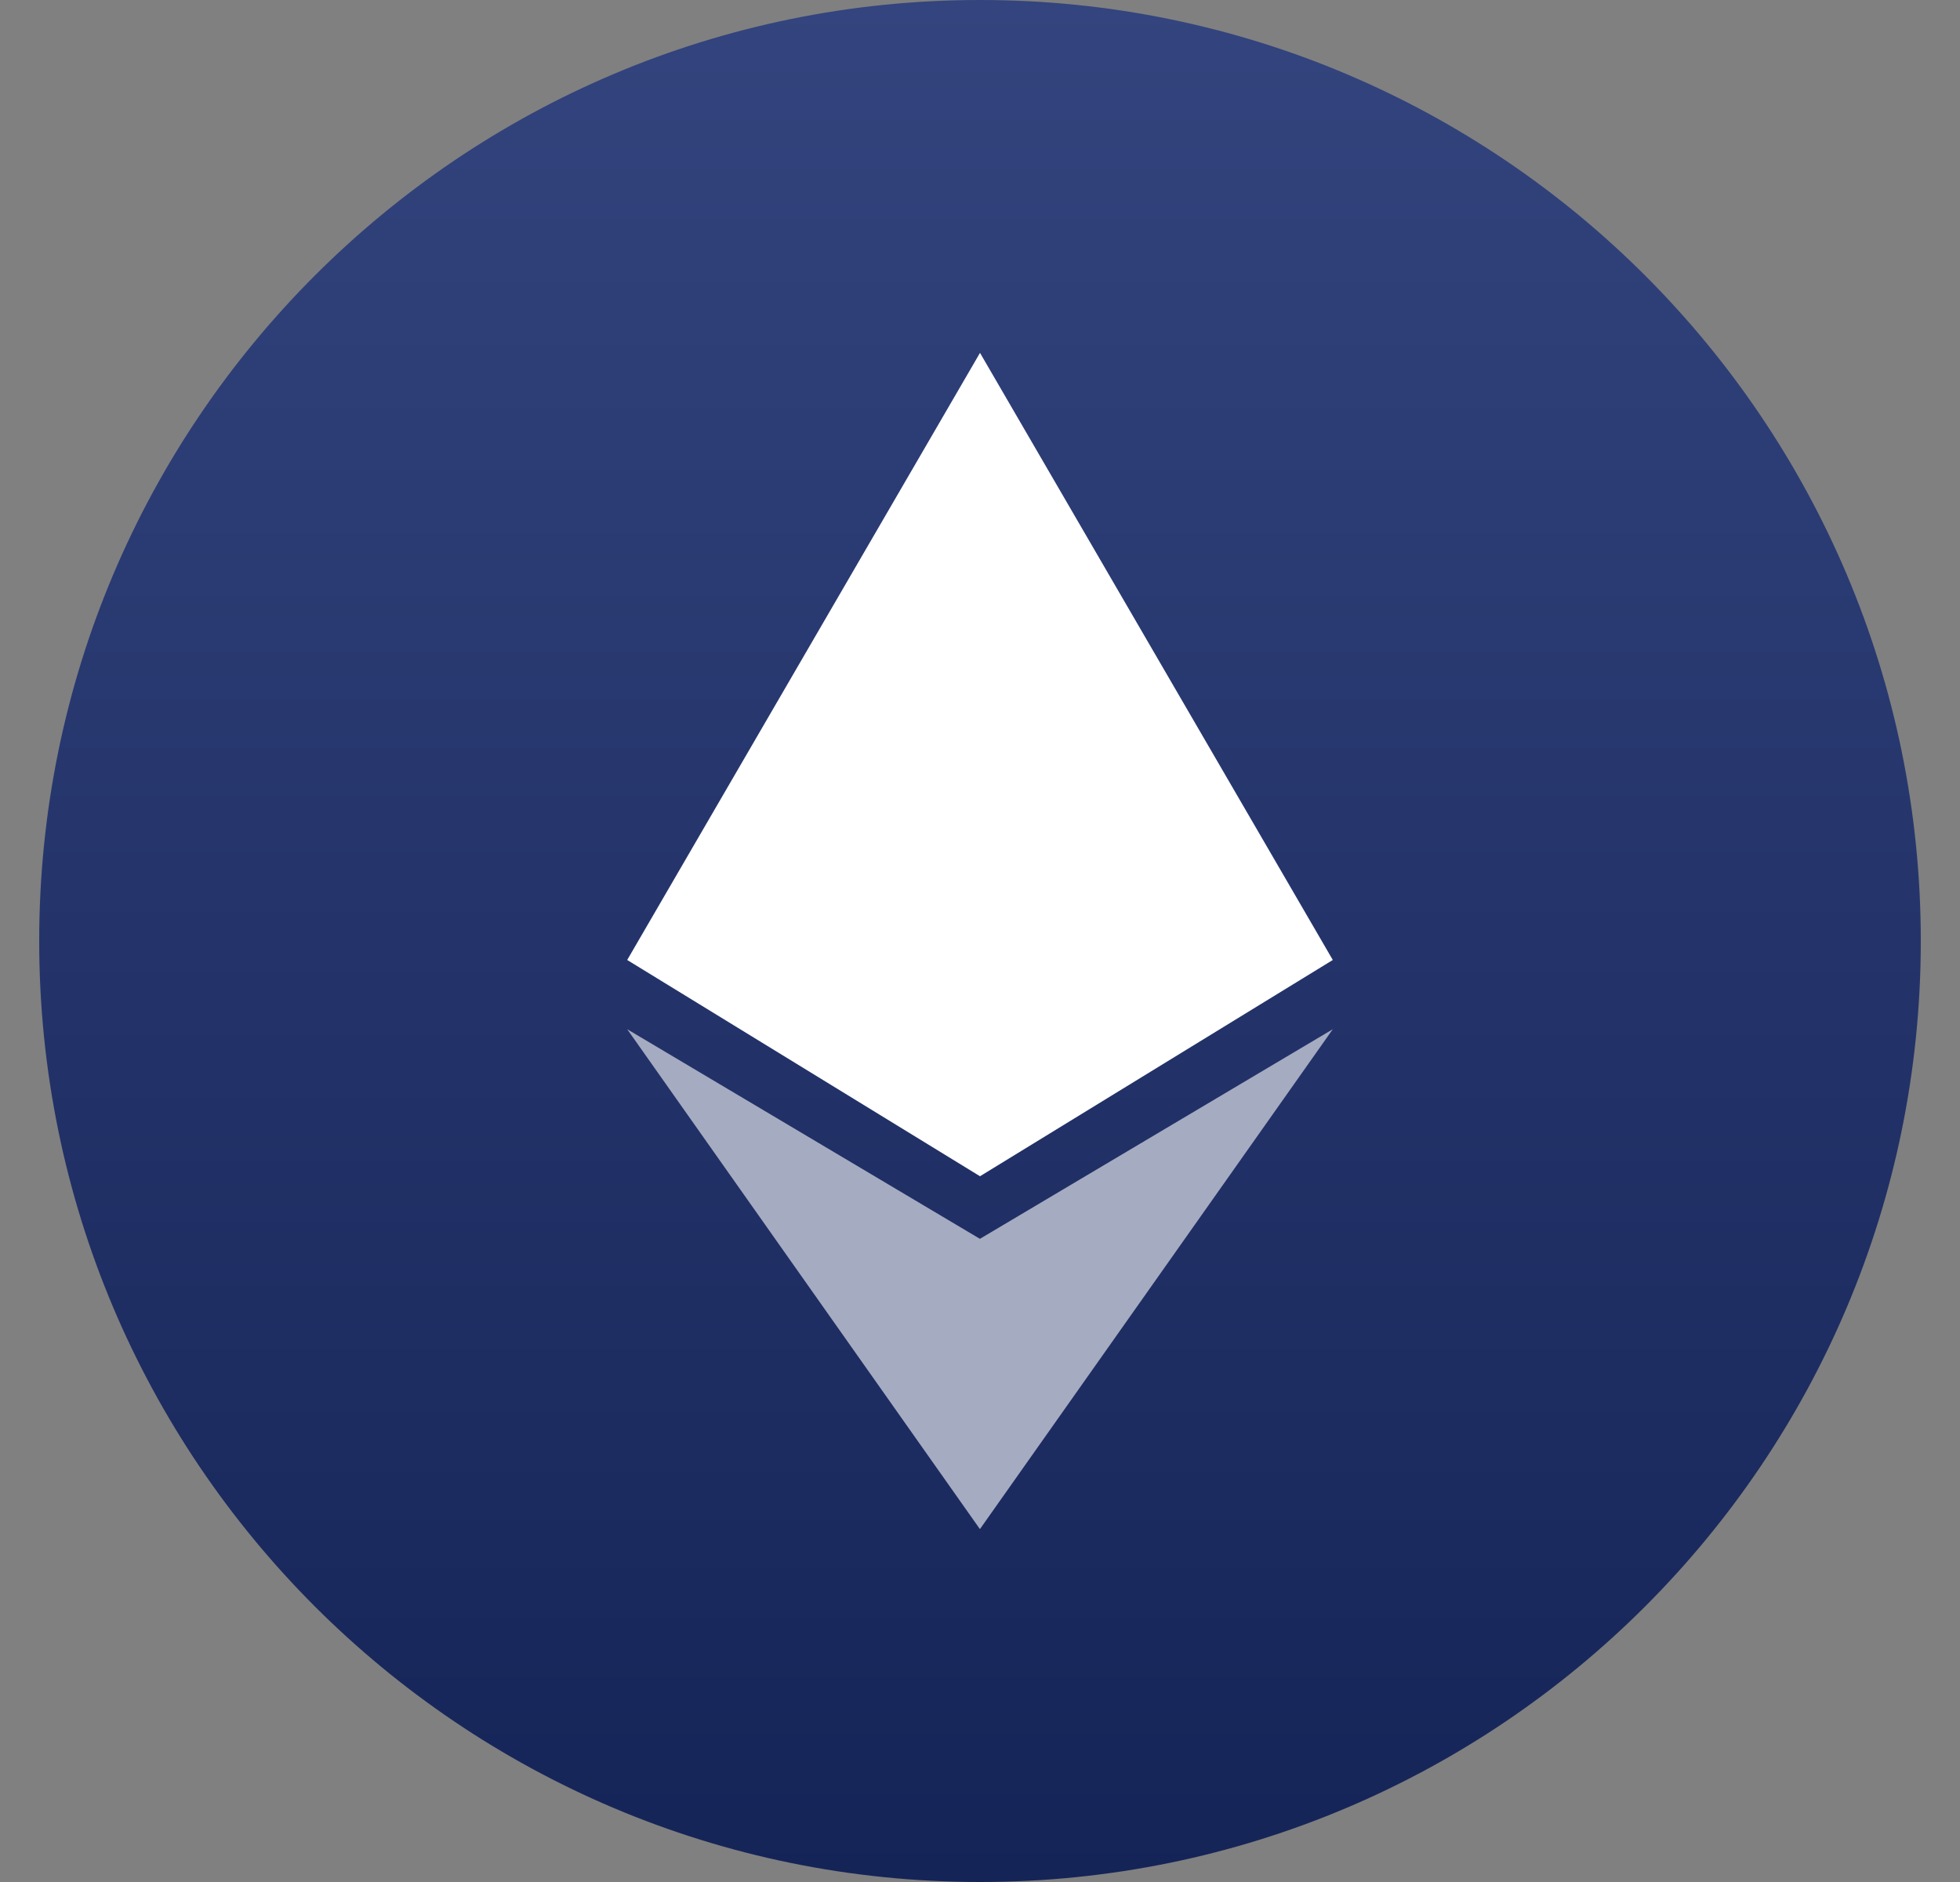 <svg xmlns="http://www.w3.org/2000/svg" width="25" height="24" viewBox="0 0 25 24" fill="none">
	<rect x="0" y="0" width="25" height="24" fill="#808080" stroke="none"/>
	<g clip-path="url(#clip0_2_2)">
		<path d="M12.5 24C19.127 24 24.5 18.627 24.5 12C24.5 5.373 19.127 0 12.5 0C5.873 0 0.5 5.373 0.5 12C0.5 18.627 5.873 24 12.5 24Z" fill="url(#paint0_linear_2_2)" />
		<path d="M12.5 4.5L17 12.242L12.5 15L8 12.242L12.5 4.5Z" fill="white" />
		<path d="M12.499 19.5L17 13.125L12.499 15.798L8 13.125L12.499 19.5Z" fill="#A5ABC1" />
	</g>
	<defs>
		<linearGradient id="paint0_linear_2_2" x1="12.5" y1="0" x2="12.5" y2="24" gradientUnits="userSpaceOnUse">
			<stop stop-color="#33447E" />
			<stop offset="1" stop-color="#152457" />
		</linearGradient>
		<clipPath id="clip0_2_2">
			<rect width="25" height="24" fill="white" />
		</clipPath>
	</defs>
</svg>
